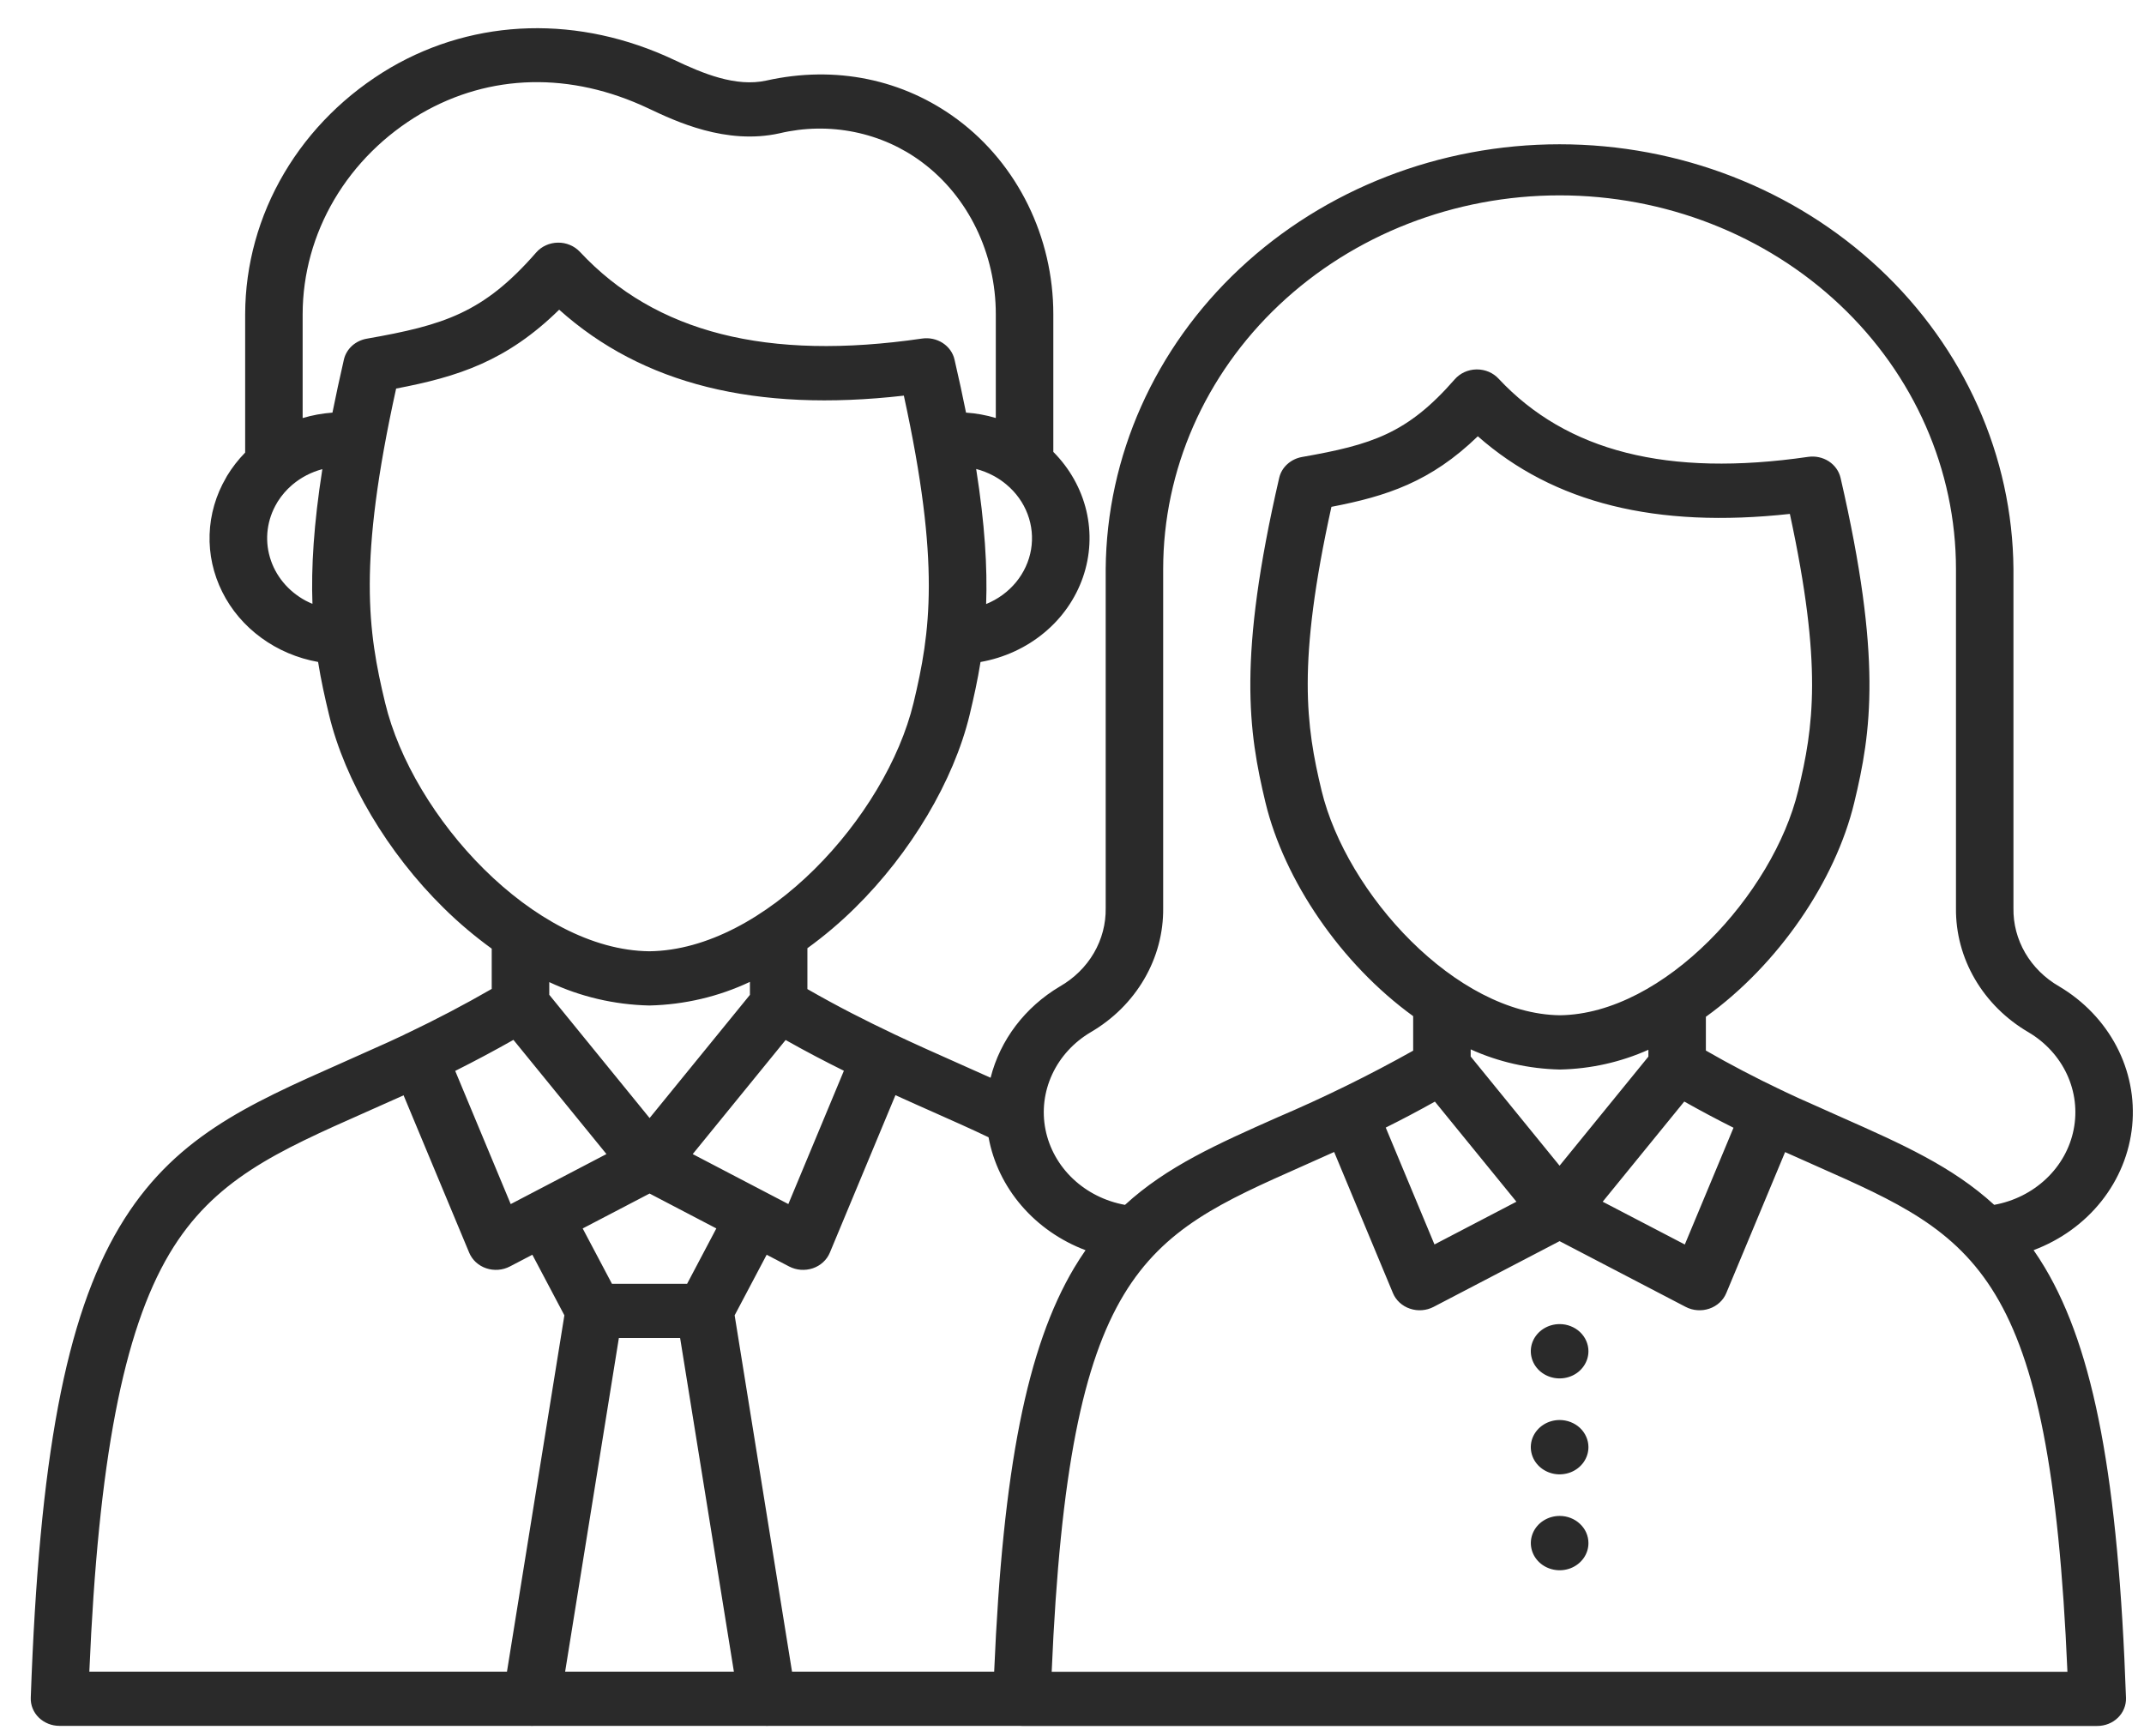 <svg width="63" height="51" viewBox="0 0 63 51" fill="none" xmlns="http://www.w3.org/2000/svg">
<path d="M59.756 36.73C60.55 36.432 61.241 35.933 61.752 35.288C62.264 34.642 62.575 33.876 62.653 33.074C62.731 32.271 62.572 31.464 62.193 30.742C61.814 30.02 61.231 29.411 60.508 28.982C60.09 28.742 59.746 28.403 59.51 27.999C59.275 27.595 59.155 27.14 59.164 26.679V16.722C59.138 13.403 57.721 10.228 55.223 7.89C52.725 5.552 49.347 4.239 45.827 4.239C42.306 4.239 38.929 5.552 36.431 7.89C33.932 10.228 32.516 13.403 32.49 16.722V26.679C32.498 27.14 32.379 27.595 32.143 28C31.907 28.404 31.563 28.742 31.145 28.982C30.12 29.59 29.388 30.554 29.108 31.665C28.795 31.523 28.475 31.381 28.146 31.235C27.548 30.969 26.917 30.689 26.253 30.375L26.245 30.37C25.451 29.994 24.61 29.569 23.725 29.06V27.859C24.222 27.499 24.689 27.104 25.122 26.676C26.765 25.06 28.025 22.939 28.492 21.003C28.614 20.493 28.726 19.987 28.812 19.45C29.504 19.328 30.149 19.032 30.678 18.594C31.208 18.157 31.602 17.592 31.821 16.961C32.04 16.33 32.075 15.655 31.922 15.007C31.768 14.359 31.433 13.761 30.951 13.277V9.229C30.951 6.965 29.902 4.83 28.146 3.519C26.546 2.325 24.548 1.915 22.523 2.366C21.621 2.566 20.651 2.159 19.812 1.761C17.026 0.444 13.989 0.525 11.479 1.986C10.174 2.753 9.098 3.82 8.35 5.087C7.602 6.354 7.208 7.779 7.204 9.229V13.297C6.999 13.506 6.82 13.737 6.67 13.984C6.661 14 6.651 14.017 6.643 14.034C6.344 14.546 6.178 15.117 6.159 15.7C6.139 16.284 6.267 16.863 6.531 17.391C6.794 17.92 7.187 18.381 7.677 18.739C8.166 19.097 8.738 19.34 9.347 19.449C9.433 19.987 9.545 20.493 9.669 21.003C10.133 22.939 11.392 25.06 13.037 26.677C13.474 27.109 13.947 27.508 14.449 27.872V29.055C13.651 29.515 12.823 29.949 11.974 30.354C11.936 30.369 11.9 30.387 11.865 30.407C11.561 30.551 11.255 30.691 10.946 30.826C10.632 30.968 10.326 31.104 10.029 31.236C7.255 32.465 5.064 33.436 3.506 36.057C1.929 38.708 1.151 42.843 0.904 49.884C0.9 49.991 0.919 50.097 0.96 50.197C1.001 50.297 1.062 50.388 1.141 50.465C1.22 50.541 1.314 50.602 1.419 50.644C1.523 50.686 1.635 50.707 1.748 50.707H15.578C15.593 50.708 15.608 50.71 15.624 50.71C15.65 50.71 15.675 50.709 15.7 50.707H22.47C22.495 50.709 22.521 50.71 22.547 50.71C22.562 50.71 22.578 50.708 22.593 50.707H29.959C29.982 50.709 30.004 50.71 30.027 50.71H61.626C61.739 50.71 61.851 50.689 61.956 50.647C62.06 50.606 62.154 50.545 62.233 50.468C62.312 50.391 62.374 50.3 62.414 50.2C62.455 50.101 62.474 49.994 62.471 49.888C62.246 43.457 61.534 39.678 60.091 37.25C59.983 37.068 59.871 36.896 59.756 36.73ZM32.048 30.328C32.706 29.944 33.248 29.407 33.621 28.767C33.995 28.128 34.187 27.409 34.179 26.679V16.722C34.179 13.809 35.406 11.016 37.59 8.956C39.775 6.897 42.737 5.74 45.827 5.74C48.916 5.74 51.879 6.897 54.063 8.956C56.248 11.016 57.475 13.809 57.475 16.722V26.679C57.467 27.409 57.658 28.128 58.032 28.767C58.405 29.406 58.947 29.944 59.605 30.328C60.105 30.623 60.499 31.054 60.736 31.564C60.973 32.074 61.042 32.639 60.933 33.187C60.825 33.734 60.544 34.238 60.127 34.632C59.711 35.027 59.178 35.294 58.598 35.399C57.367 34.27 55.868 33.605 54.115 32.828C53.843 32.708 53.564 32.584 53.269 32.45C52.993 32.33 52.718 32.205 52.446 32.076C52.411 32.056 52.374 32.038 52.336 32.023C51.582 31.664 50.842 31.278 50.126 30.866V29.874C52.268 28.332 53.935 25.871 54.485 23.584C54.99 21.499 55.307 19.342 54.084 14.041C54.038 13.843 53.914 13.668 53.737 13.553C53.559 13.439 53.342 13.392 53.13 13.423C49.012 14.021 46.036 13.269 44.033 11.124C43.954 11.039 43.856 10.971 43.747 10.924C43.638 10.878 43.519 10.854 43.399 10.854H43.385C43.263 10.856 43.142 10.883 43.032 10.933C42.922 10.983 42.825 11.055 42.747 11.144C41.354 12.741 40.309 13.066 38.258 13.427C38.095 13.456 37.944 13.53 37.825 13.639C37.705 13.748 37.623 13.888 37.588 14.041C36.367 19.329 36.683 21.491 37.186 23.583C37.737 25.862 39.395 28.312 41.525 29.855V30.869C40.235 31.592 38.903 32.246 37.536 32.829C35.785 33.606 34.287 34.271 33.057 35.4C32.477 35.295 31.944 35.028 31.527 34.633C31.111 34.239 30.83 33.735 30.721 33.188C30.612 32.641 30.681 32.075 30.918 31.565C31.154 31.055 31.548 30.624 32.048 30.328ZM42.163 32.366L44.559 35.307L42.151 36.563L40.719 33.129C41.183 32.898 41.664 32.646 42.163 32.366ZM38.834 23.23C38.377 21.329 38.109 19.49 39.123 14.891C40.748 14.578 42.039 14.159 43.425 12.818C45.651 14.781 48.667 15.53 52.594 15.099C53.557 19.556 53.29 21.363 52.838 23.23C52.111 26.254 48.895 29.792 45.837 29.829C42.781 29.792 39.564 26.253 38.834 23.23ZM43.215 31.041V30.831C44.032 31.201 44.923 31.403 45.829 31.423H45.847C46.744 31.404 47.626 31.206 48.437 30.843V31.044L45.827 34.249L43.215 31.041ZM49.491 32.364C49.966 32.632 50.448 32.888 50.938 33.134L49.507 36.564L47.094 35.307L49.491 32.364ZM24.797 31.46L23.165 35.376L20.355 33.908L23.085 30.556C23.677 30.89 24.248 31.188 24.797 31.46ZM21.049 36.092L20.19 37.719H17.982L17.122 36.093L19.087 35.067L21.049 36.092ZM16.14 29.228V28.855C17.052 29.284 18.054 29.519 19.073 29.542H19.089C20.114 29.518 21.12 29.281 22.036 28.848V29.23L19.088 32.849L16.14 29.228ZM29.572 14.235C29.854 14.47 30.068 14.768 30.194 15.102C30.321 15.436 30.356 15.795 30.297 16.145C30.238 16.495 30.085 16.826 29.855 17.106C29.624 17.386 29.322 17.607 28.977 17.747C29.015 16.675 28.941 15.41 28.684 13.779C28.86 13.825 29.029 13.891 29.188 13.976C29.201 13.984 29.215 13.991 29.229 13.998C29.349 14.065 29.461 14.142 29.565 14.229L29.572 14.235ZM9.181 17.741C9.113 17.713 9.046 17.682 8.981 17.648C8.466 17.371 8.088 16.913 7.931 16.374C7.773 15.836 7.848 15.26 8.14 14.773C8.147 14.762 8.154 14.749 8.161 14.737C8.274 14.557 8.415 14.393 8.579 14.252C8.585 14.247 8.592 14.242 8.598 14.236C8.849 14.025 9.148 13.87 9.472 13.784C9.217 15.411 9.143 16.673 9.181 17.741ZM10.105 10.565C9.979 11.115 9.867 11.633 9.769 12.123C9.471 12.145 9.177 12.198 8.893 12.283V9.229C8.895 8.05 9.216 6.892 9.823 5.862C10.431 4.832 11.305 3.965 12.365 3.341C14.395 2.16 16.77 2.105 19.053 3.185C19.851 3.563 21.336 4.266 22.909 3.916C23.63 3.745 24.382 3.732 25.108 3.88C25.835 4.028 26.515 4.332 27.096 4.768C28.452 5.779 29.261 7.447 29.261 9.229V12.281C28.977 12.196 28.683 12.143 28.386 12.123C28.288 11.633 28.175 11.115 28.048 10.565C28.003 10.366 27.878 10.192 27.701 10.077C27.523 9.963 27.306 9.916 27.094 9.947C22.548 10.611 19.259 9.778 17.04 7.399C16.959 7.313 16.859 7.244 16.747 7.197C16.636 7.15 16.514 7.127 16.392 7.129C16.27 7.131 16.149 7.158 16.039 7.208C15.929 7.258 15.831 7.331 15.754 7.42C14.208 9.192 13.05 9.552 10.776 9.951C10.613 9.98 10.462 10.053 10.342 10.162C10.223 10.272 10.14 10.412 10.105 10.565ZM11.317 20.65C10.81 18.554 10.512 16.526 11.64 11.416C13.456 11.07 14.887 10.613 16.431 9.099C18.877 11.29 22.206 12.121 26.559 11.624C27.637 16.57 27.342 18.576 26.844 20.65C26.037 23.997 22.471 27.912 19.08 27.949C15.685 27.912 12.12 23.998 11.317 20.65ZM15.087 30.552L17.82 33.907L15.007 35.377L13.376 31.464C13.956 31.173 14.527 30.869 15.087 30.552ZM14.897 49.114H2.625C2.889 42.924 3.622 39.118 4.979 36.835C6.272 34.66 8.15 33.828 10.747 32.677C11.048 32.543 11.357 32.406 11.667 32.267C11.731 32.238 11.795 32.21 11.859 32.181L13.787 36.805C13.831 36.91 13.898 37.006 13.984 37.085C14.071 37.164 14.174 37.225 14.287 37.263C14.4 37.301 14.521 37.316 14.64 37.307C14.76 37.298 14.877 37.265 14.982 37.21L15.643 36.865L16.584 38.645L14.897 49.114ZM16.606 49.114L18.185 39.312H19.985L21.565 49.114H16.606ZM21.587 38.645L22.528 36.865L23.188 37.21C23.294 37.265 23.41 37.298 23.53 37.307C23.65 37.316 23.77 37.301 23.884 37.263C23.997 37.225 24.1 37.164 24.186 37.085C24.273 37.006 24.34 36.91 24.384 36.805L26.312 32.177C26.695 32.352 27.067 32.516 27.426 32.676C27.995 32.928 28.538 33.17 29.048 33.414C29.183 34.15 29.516 34.842 30.015 35.422C30.514 36.003 31.162 36.454 31.898 36.732C31.783 36.898 31.671 37.07 31.562 37.253C30.178 39.581 29.468 43.154 29.213 49.114H23.273L21.587 38.645ZM30.903 49.118C31.41 37.307 33.594 36.339 38.255 34.27C38.561 34.134 38.877 33.994 39.203 33.846L40.93 37.991C40.974 38.097 41.041 38.192 41.127 38.271C41.213 38.35 41.316 38.411 41.43 38.449C41.543 38.488 41.663 38.503 41.783 38.494C41.903 38.485 42.02 38.452 42.125 38.397L45.827 36.466L49.532 38.397C49.637 38.452 49.753 38.485 49.873 38.494C49.993 38.503 50.113 38.488 50.227 38.449C50.34 38.411 50.443 38.35 50.529 38.271C50.615 38.192 50.682 38.097 50.726 37.991L52.454 33.849C52.486 33.863 52.517 33.878 52.548 33.891C52.838 34.022 53.121 34.147 53.396 34.269C58.06 36.336 60.245 37.304 60.75 49.118H30.903ZM46.675 39.699C46.675 39.857 46.626 40.011 46.533 40.142C46.441 40.274 46.309 40.377 46.155 40.437C46 40.498 45.83 40.514 45.666 40.484C45.502 40.454 45.351 40.379 45.232 40.268C45.113 40.157 45.032 40.015 44.999 39.86C44.965 39.706 44.981 39.545 45.044 39.399C45.108 39.253 45.215 39.128 45.354 39.04C45.492 38.952 45.656 38.904 45.823 38.903H45.83C45.941 38.903 46.05 38.923 46.153 38.964C46.255 39.004 46.349 39.062 46.427 39.136C46.505 39.21 46.568 39.298 46.61 39.394C46.653 39.491 46.675 39.595 46.675 39.699ZM46.675 42.517C46.675 42.675 46.626 42.829 46.533 42.961C46.441 43.092 46.309 43.195 46.155 43.256C46 43.316 45.83 43.333 45.666 43.303C45.502 43.272 45.351 43.197 45.232 43.086C45.113 42.975 45.032 42.833 44.999 42.679C44.965 42.524 44.981 42.364 45.044 42.218C45.108 42.072 45.215 41.947 45.354 41.858C45.492 41.77 45.656 41.722 45.823 41.721H45.83C45.941 41.721 46.05 41.742 46.153 41.782C46.255 41.822 46.349 41.88 46.427 41.954C46.505 42.028 46.568 42.116 46.61 42.213C46.653 42.309 46.675 42.413 46.675 42.517ZM46.675 45.335C46.676 45.493 46.627 45.647 46.534 45.779C46.441 45.91 46.31 46.013 46.155 46.074C46.001 46.134 45.831 46.151 45.667 46.12C45.503 46.09 45.352 46.015 45.233 45.904C45.114 45.793 45.033 45.651 45 45.497C44.966 45.342 44.982 45.182 45.045 45.036C45.108 44.89 45.216 44.764 45.355 44.676C45.493 44.588 45.657 44.54 45.824 44.539H45.831C46.054 44.539 46.269 44.623 46.427 44.773C46.586 44.922 46.675 45.124 46.675 45.335Z" fill="#2A2A2A"/>
</svg>

